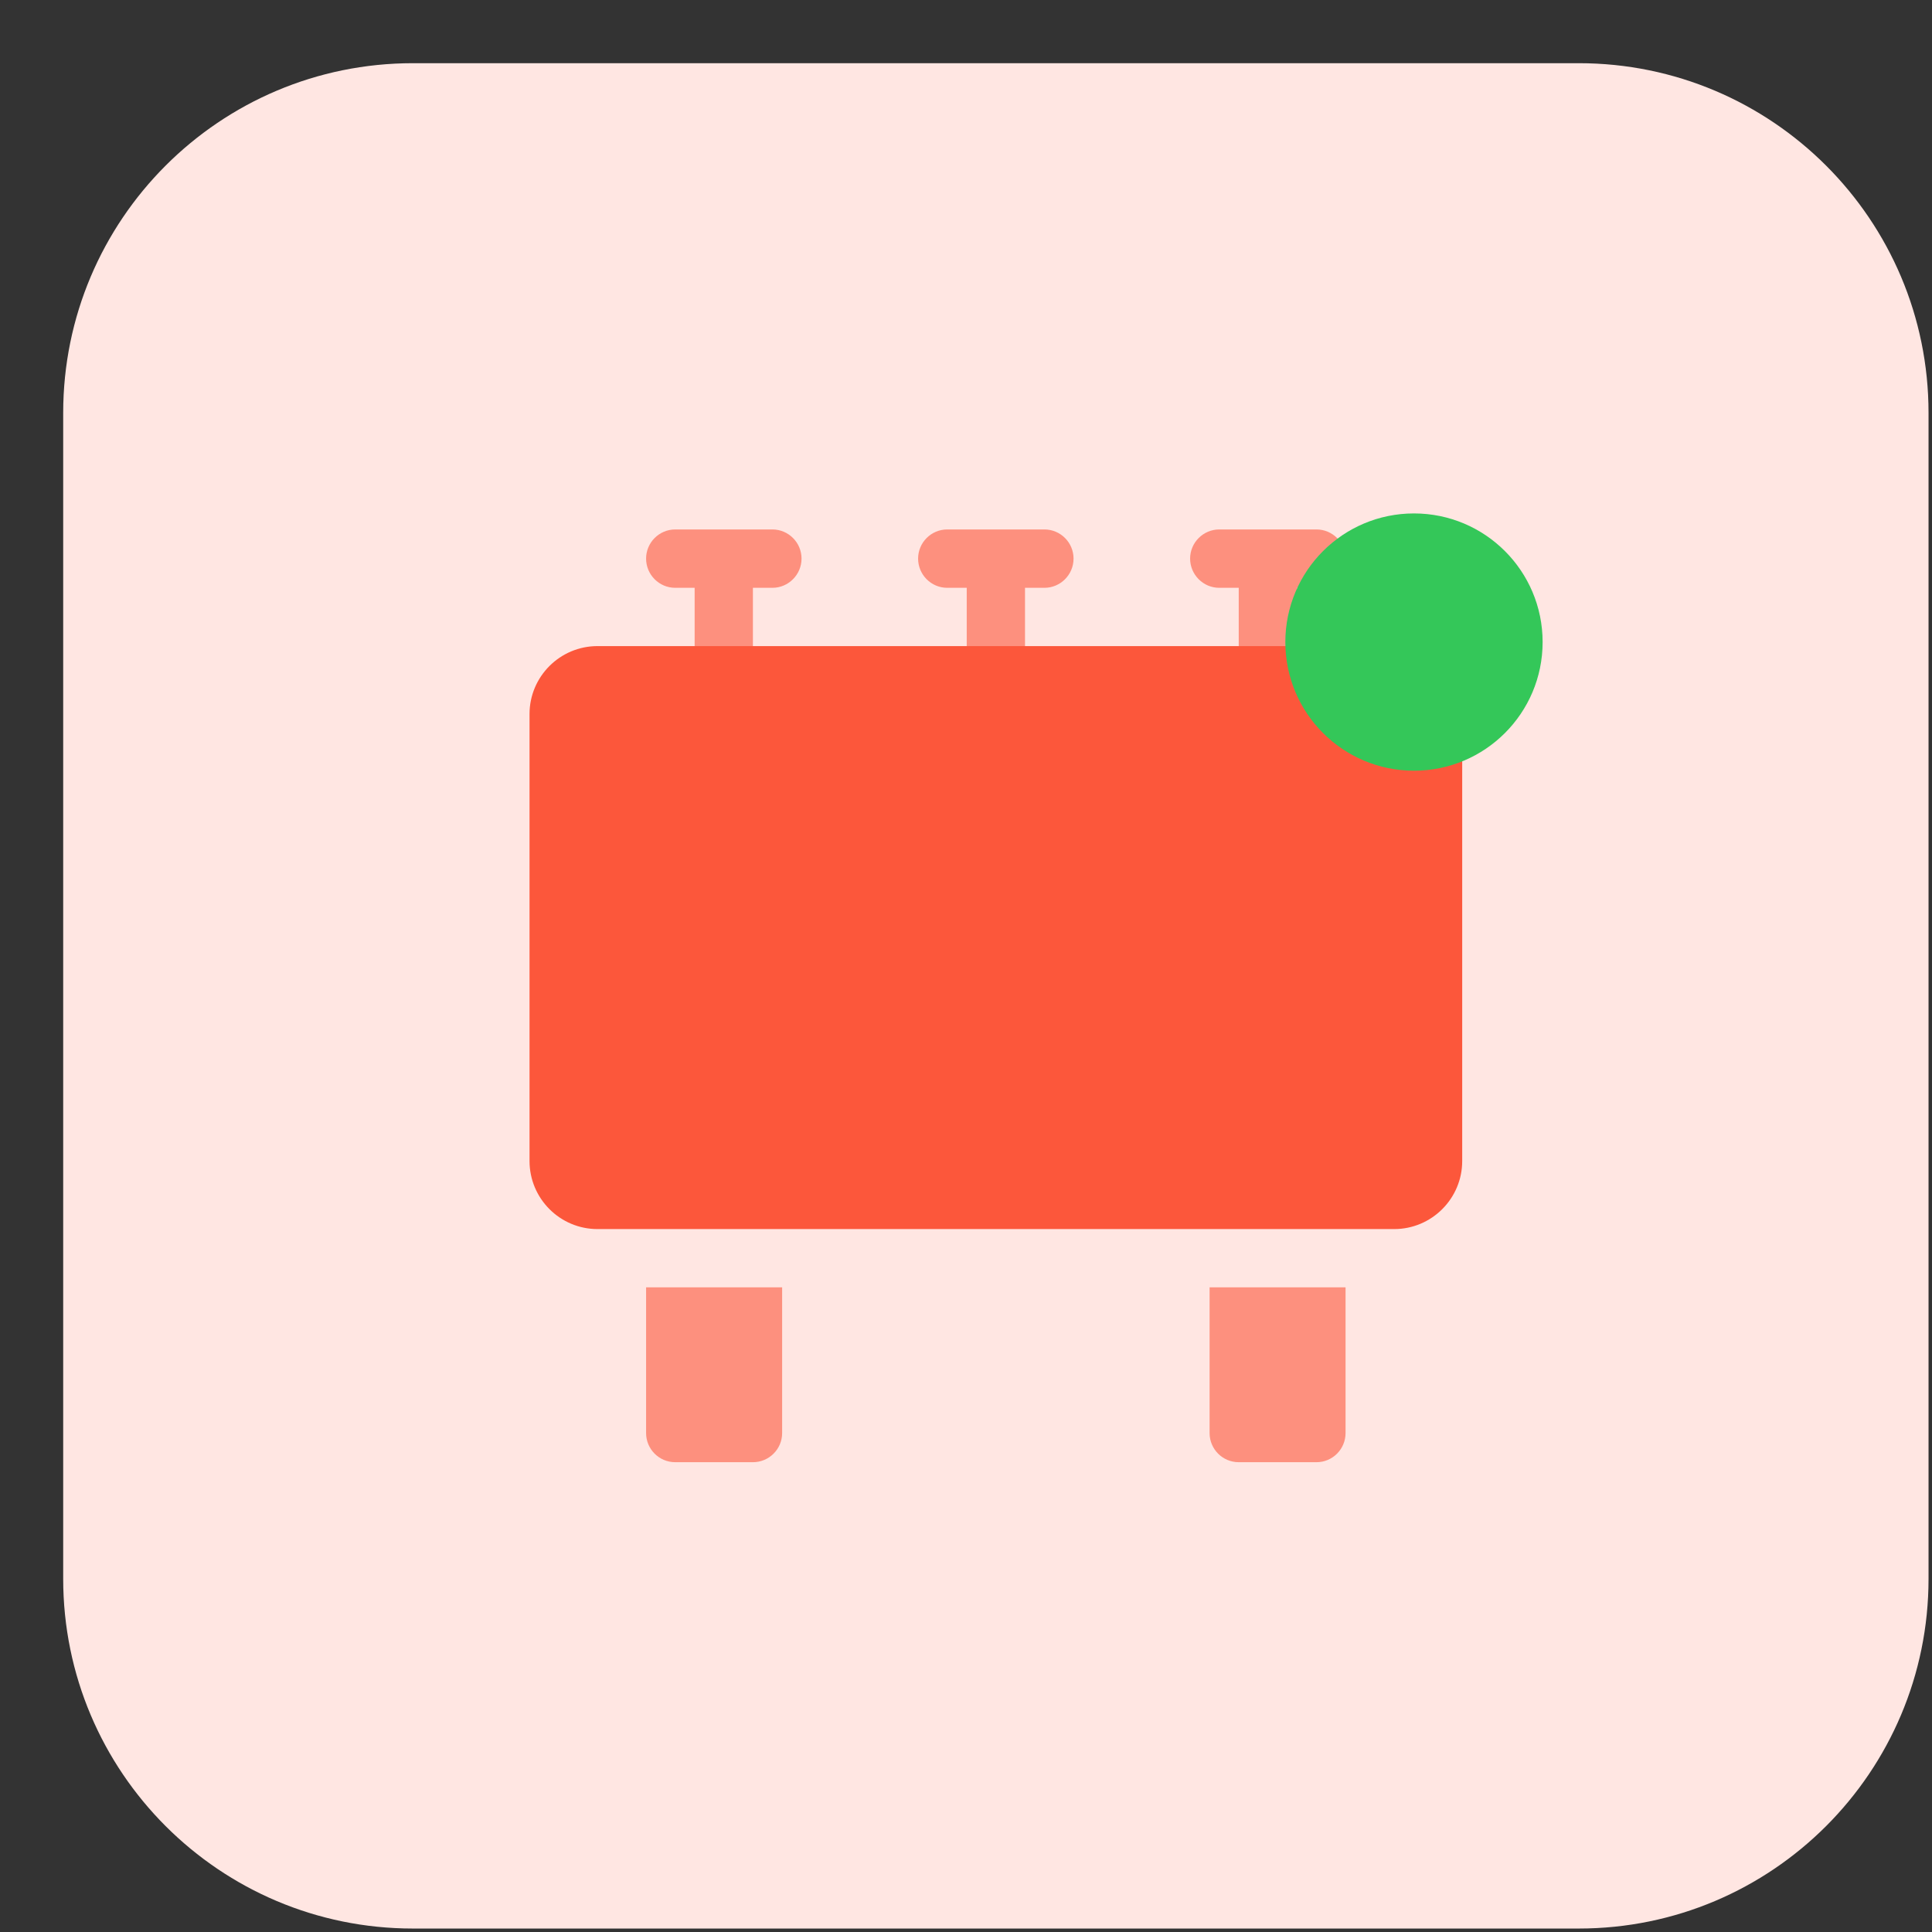 <svg width="24" height="24" viewBox="0 0 24 24" fill="none" xmlns="http://www.w3.org/2000/svg">
<rect x="0" y="0" width="24" height="24" fill="#333333" stroke="none"/>
<g clip-path="url(#clip0_33460_3148)">
<path d="M19.612 23.957H5.129C2.73 23.957 0.785 22.012 0.785 19.612V5.129C0.785 2.73 2.73 0.785 5.129 0.785H19.612C22.012 0.785 23.957 2.73 23.957 5.129V19.612C23.957 22.012 22.012 23.957 19.612 23.957Z" fill="#FFE6E2"/>
<path d="M9.595 6.577H8.388C8.188 6.577 8.026 6.74 8.026 6.939C8.026 7.139 8.188 7.302 8.388 7.302H8.629V8.026C8.629 8.226 8.792 8.388 8.991 8.388C9.191 8.388 9.353 8.226 9.353 8.026V7.302H9.595C9.794 7.302 9.957 7.139 9.957 6.939C9.957 6.74 9.795 6.577 9.595 6.577Z" fill="#FD907E"/>
<path d="M12.974 6.577H11.767C11.567 6.577 11.405 6.74 11.405 6.939C11.405 7.139 11.567 7.302 11.767 7.302H12.009V8.026C12.009 8.226 12.171 8.388 12.371 8.388C12.571 8.388 12.733 8.226 12.733 8.026V7.302H12.974C13.174 7.302 13.336 7.139 13.336 6.939C13.336 6.74 13.174 6.577 12.974 6.577Z" fill="#FD907E"/>
<path d="M16.354 6.577H15.146C14.947 6.577 14.784 6.74 14.784 6.939C14.784 7.139 14.947 7.302 15.146 7.302H15.388V8.026C15.388 8.226 15.55 8.388 15.75 8.388C15.95 8.388 16.112 8.226 16.112 8.026V7.302H16.354C16.553 7.302 16.716 7.139 16.716 6.939C16.716 6.74 16.553 6.577 16.354 6.577Z" fill="#FD907E"/>
<path d="M17.319 15.268H7.423C6.956 15.268 6.578 14.889 6.578 14.422V8.87C6.578 8.405 6.956 8.026 7.423 8.026H17.319C17.785 8.026 18.164 8.405 18.164 8.871V14.423C18.164 14.889 17.785 15.268 17.319 15.268Z" fill="#FC573B"/>
<path d="M8.026 17.802C8.026 18.002 8.188 18.164 8.388 18.164H9.353C9.553 18.164 9.716 18.002 9.716 17.802V15.992H8.026V17.802Z" fill="#FD907E"/>
<path d="M15.026 17.802C15.026 18.002 15.188 18.164 15.388 18.164H16.354C16.553 18.164 16.715 18.002 16.715 17.802V15.992H15.026V17.802Z" fill="#FD907E"/>
<circle cx="17.565" cy="7.976" r="1.598" fill="#34C759"/>
</g>
<defs>
<clipPath id="clip0_33460_3148">
<rect width="23.172" height="23.172" fill="white" transform="translate(0.785 0.785)"/>
</clipPath>
</defs>
</svg>
